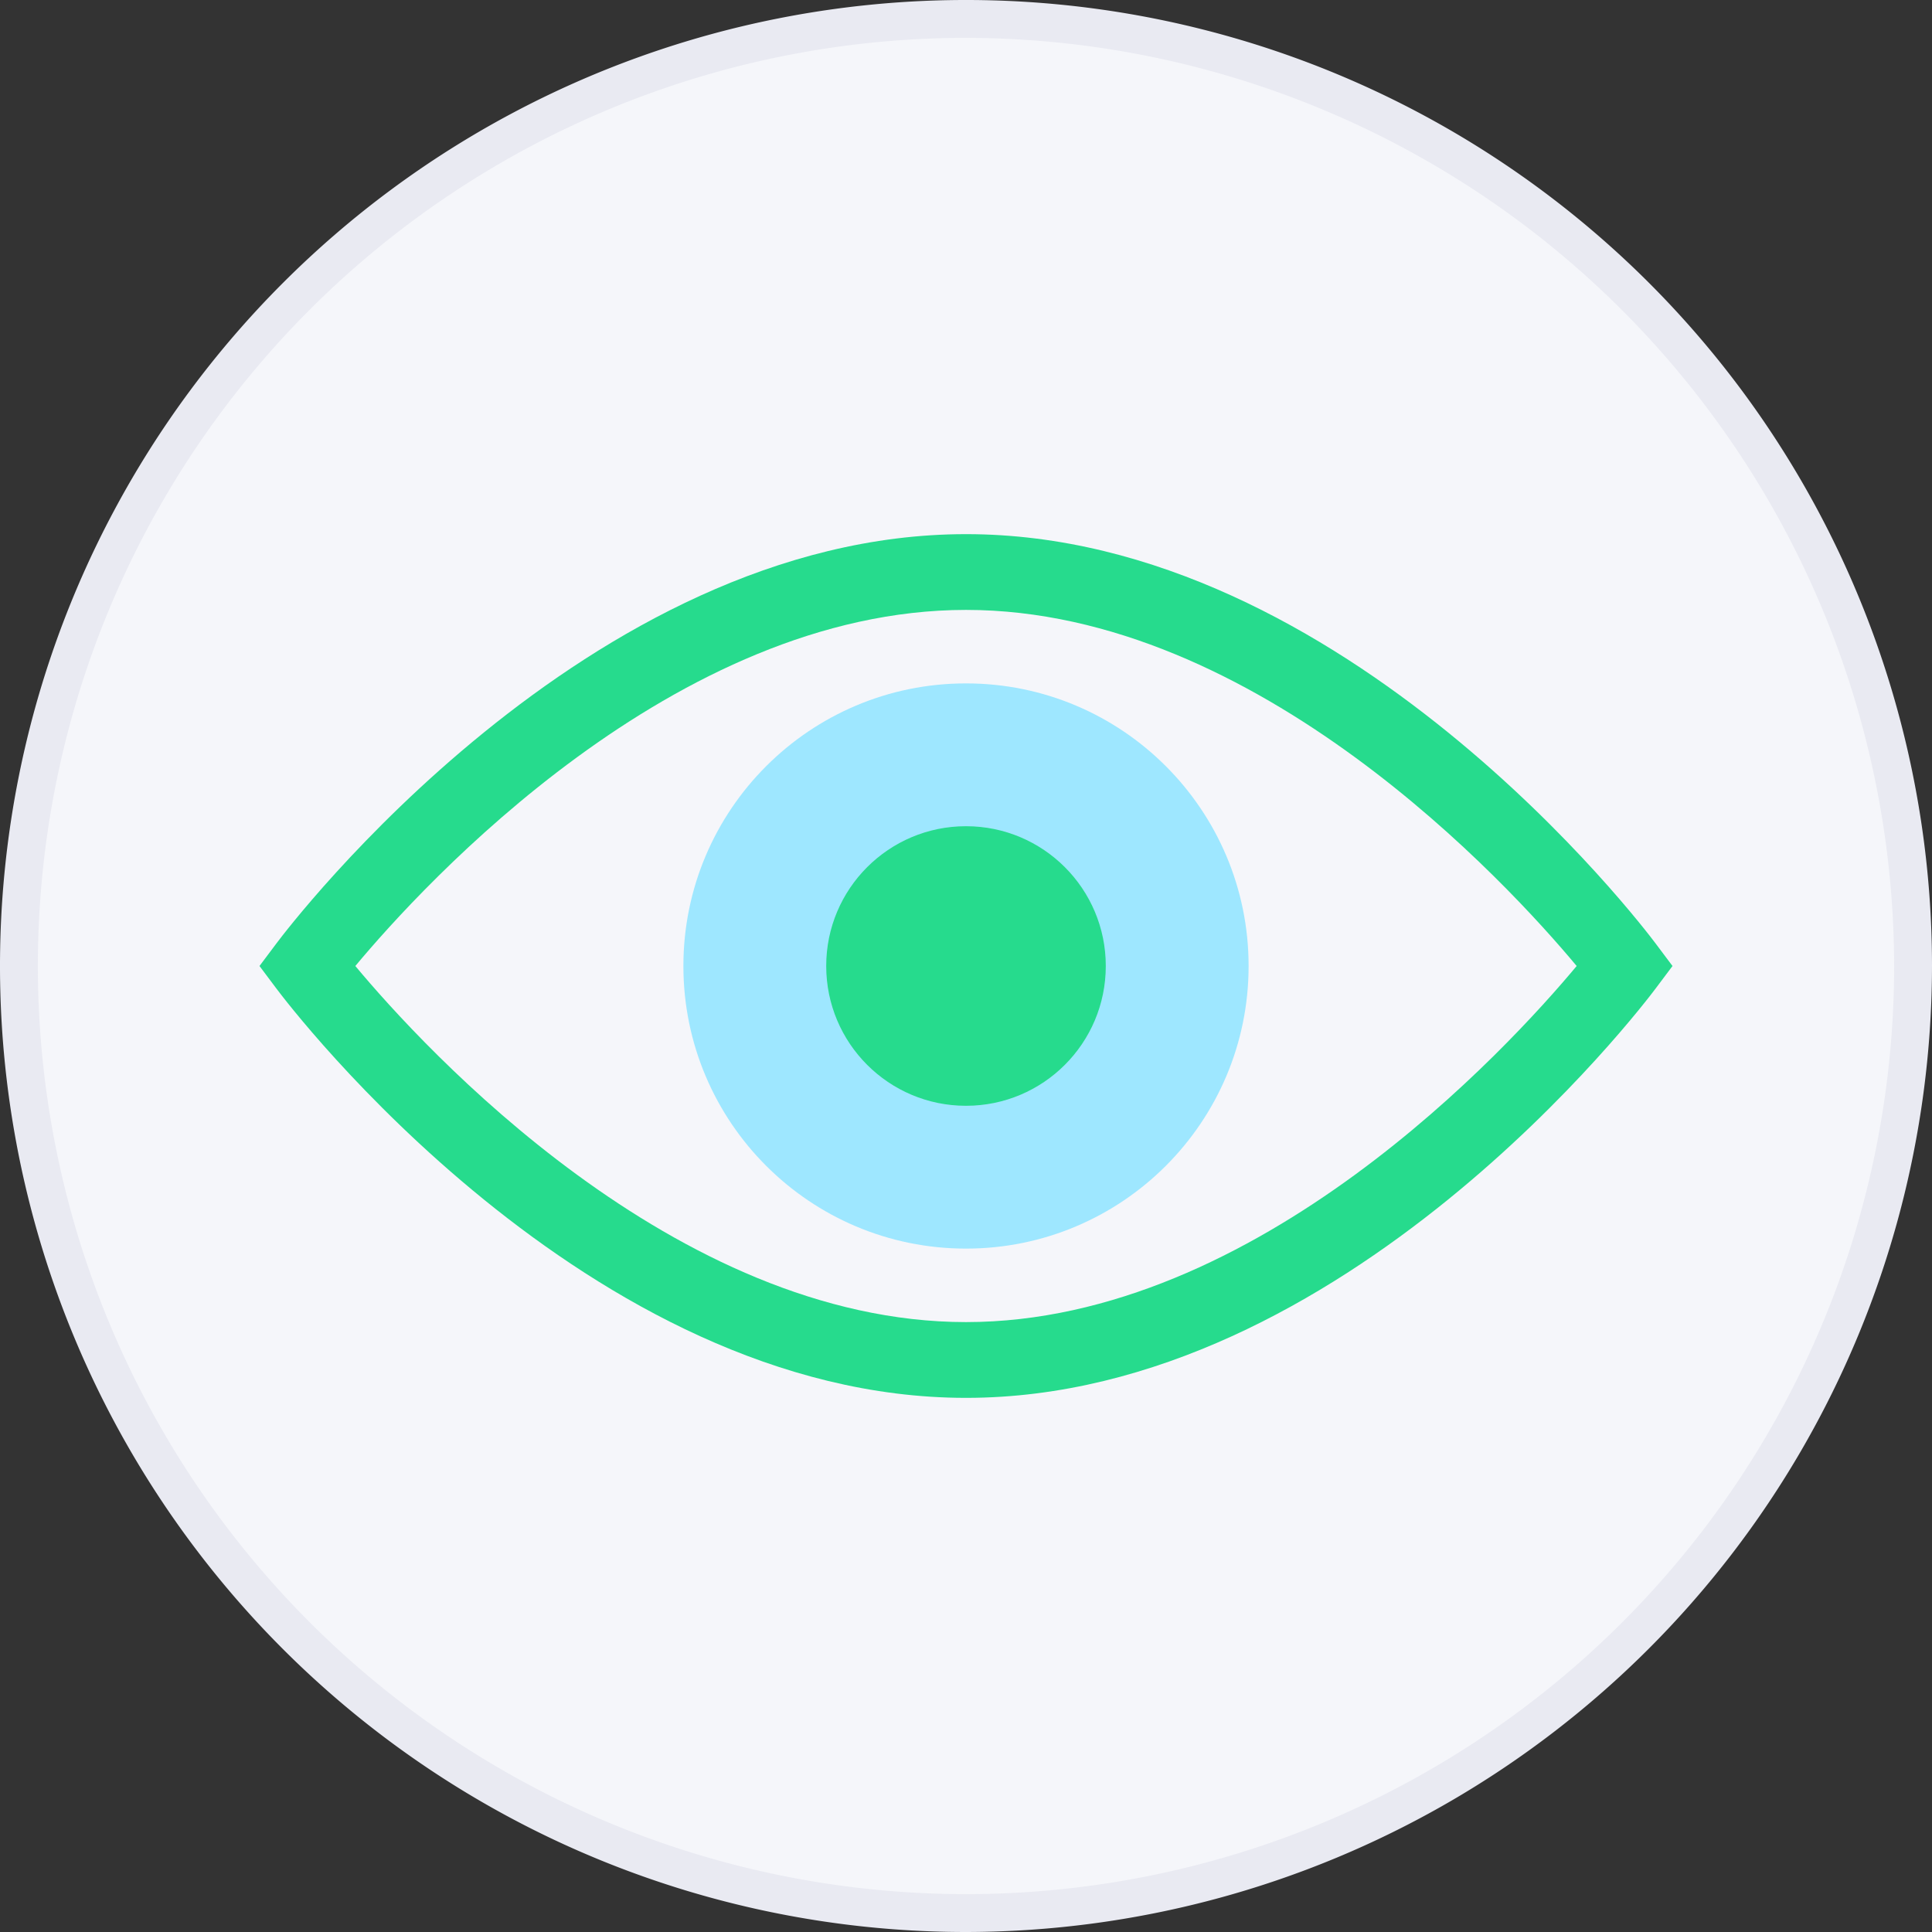 <svg xmlns="http://www.w3.org/2000/svg" viewBox="0 0 51 51"><rect x="0" y="0" width="51" height="51" fill="#333333" stroke="none"/><defs><style>.cls-1{fill:#f5f6fa;}.cls-2{fill:#e9eaf2;}.cls-3{fill:#26db8d;}.cls-4{fill:#9ee7ff;}</style></defs><title>private</title><g id="Layer_2" data-name="Layer 2"><g id="roadmap"><circle class="cls-1" cx="25.5" cy="25.5" r="25"/><path class="cls-2" d="M25.5,51A25.5,25.5,0,1,1,51,25.5,25.53,25.53,0,0,1,25.5,51Zm0-50A24.5,24.5,0,1,0,50,25.5,24.53,24.53,0,0,0,25.5,1Z"/><path class="cls-3" d="M25.5,36.9c-10,0-17.87-10.36-18.2-10.8l-.45-.6.45-.6c.33-.44,8.2-10.8,18.2-10.8S43.37,24.46,43.7,24.9l.45.6-.45.6C43.37,26.54,35.5,36.9,25.5,36.9ZM9.38,25.5c1.8,2.16,8.43,9.4,16.12,9.4s14.32-7.24,16.12-9.4c-1.8-2.16-8.43-9.4-16.12-9.4S11.18,23.34,9.38,25.5Z"/><circle class="cls-4" cx="25.5" cy="25.5" r="7.46"/><circle class="cls-3" cx="25.5" cy="25.5" r="3.69"/></g></g></svg>